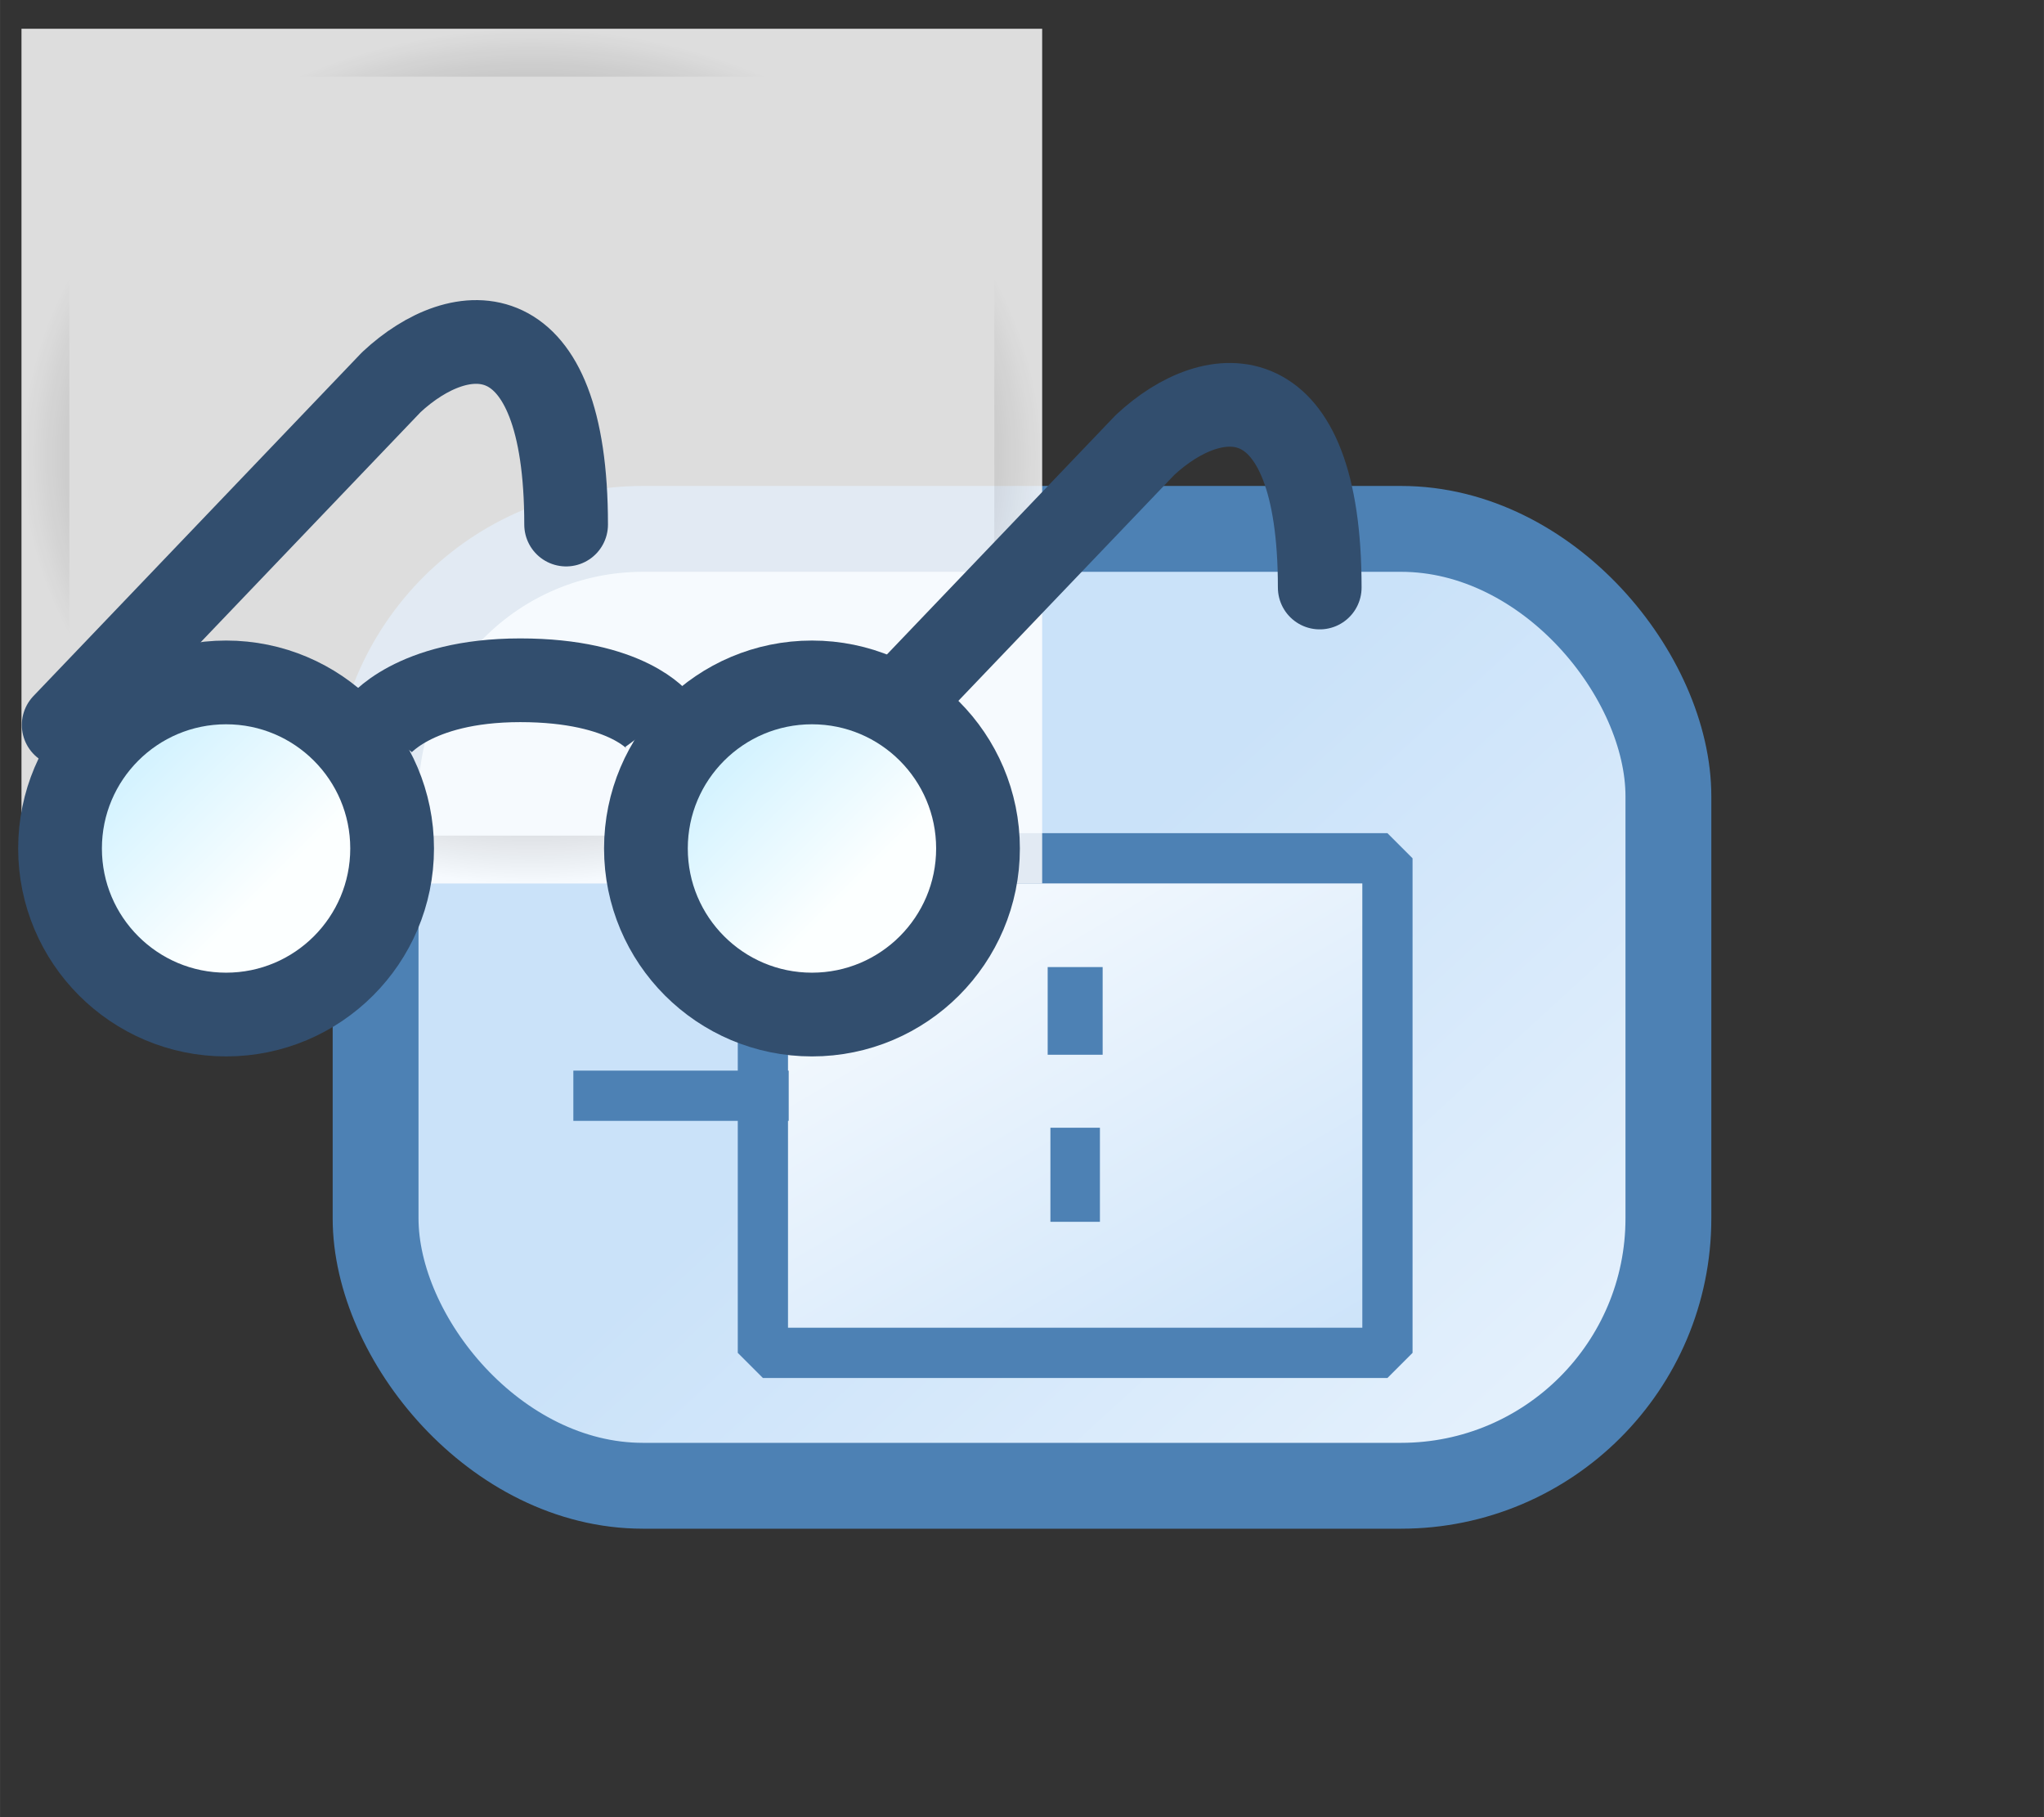 <?xml version="1.0" encoding="UTF-8" standalone="no"?>
<svg
   width="18"
   height="16"
   viewBox="0 0 4.762 4.233"
   version="1.1"
   id="svg8"
   inkscape:version="1.3 (0e150ed, 2023-07-21)"
   sodipodi:docname="ReadLinkObjectEndAction.svg"
   xml:space="preserve"
   xmlns:inkscape="http://www.inkscape.org/namespaces/inkscape"
   xmlns:sodipodi="http://sodipodi.sourceforge.net/DTD/sodipodi-0.dtd"
   xmlns:xlink="http://www.w3.org/1999/xlink"
   xmlns="http://www.w3.org/2000/svg"
   xmlns:svg="http://www.w3.org/2000/svg"><rect x="0" y="0" width="4.762" height="4.233" fill="#333333" stroke="none"/><defs
     id="defs2"><linearGradient
       inkscape:collect="always"
       id="linearGradient892"><stop
         style="stop-color:#000000;stop-opacity:1;"
         offset="0"
         id="stop888" /><stop
         style="stop-color:#000000;stop-opacity:0;"
         offset="1"
         id="stop890" /></linearGradient><linearGradient
       inkscape:collect="always"
       id="linearGradient872"><stop
         style="stop-color:#cae2f9;stop-opacity:1;"
         offset="0"
         id="stop868" /><stop
         style="stop-color:#fdfeff;stop-opacity:1"
         offset="1"
         id="stop870" /></linearGradient><linearGradient
       inkscape:collect="always"
       xlink:href="#linearGradient872"
       id="linearGradient860"
       x1="-1.399"
       y1="1.9"
       x2="0.808"
       y2="4.389"
       gradientUnits="userSpaceOnUse"
       gradientTransform="matrix(0.932,0,0,0.959,3.621,0.413)" /><linearGradient
       inkscape:collect="always"
       xlink:href="#linearGradient4939"
       id="linearGradient4945"
       x1="1.433"
       y1="6.461"
       x2="3.073"
       y2="8.105"
       gradientUnits="userSpaceOnUse" /><linearGradient
       inkscape:collect="always"
       id="linearGradient4939"><stop
         style="stop-color:#d5f3ff;stop-opacity:1;"
         offset="0"
         id="stop4941" /><stop
         style="stop-color:#fcffff;stop-opacity:1"
         offset="1"
         id="stop4943" /></linearGradient><linearGradient
       inkscape:collect="always"
       xlink:href="#linearGradient4939"
       id="linearGradient867"
       gradientUnits="userSpaceOnUse"
       x1="1.433"
       y1="6.461"
       x2="3.073"
       y2="8.105" /><radialGradient
       inkscape:collect="always"
       xlink:href="#linearGradient892"
       id="radialGradient894"
       cx="1.239"
       cy="1.063"
       fx="1.239"
       fy="1.063"
       r="1.189"
       gradientTransform="matrix(1,0,0,0.837,0,0.173)"
       gradientUnits="userSpaceOnUse" /><linearGradient
       inkscape:collect="always"
       xlink:href="#linearGradient872"
       id="linearGradient874"
       x1="144.286"
       y1="144.286"
       x2="23.46"
       y2="3.881"
       gradientUnits="userSpaceOnUse"
       gradientTransform="matrix(0.022,0,0,0.015,0.677,1.102)" /></defs><sodipodi:namedview
     id="base"
     pagecolor="#ffffff"
     bordercolor="#666666"
     borderopacity="1.0"
     inkscape:pageopacity="0"
     inkscape:pageshadow="2"
     inkscape:zoom="18.189462"
     inkscape:cx="-13.964129"
     inkscape:cy="2.5564253"
     inkscape:document-units="mm"
     inkscape:current-layer="g882"
     inkscape:document-rotation="0"
     showgrid="false"
     inkscape:pagecheckerboard="false"
     inkscape:window-width="2560"
     inkscape:window-height="1440"
     inkscape:window-x="0"
     inkscape:window-y="0"
     inkscape:window-maximized="0"
     units="px"
     inkscape:showpageshadow="2"
     inkscape:deskcolor="#d1d1d1" /><g
     id="g1"><g
       id="g882"><rect
         style="fill:url(#linearGradient860);fill-opacity:1;stroke:#4d81b4;stroke-width:0.2;stroke-linecap:round;stroke-miterlimit:4;stroke-dasharray:none;stroke-dashoffset:0.3;stroke-opacity:1"
         id="rect852"
         width="3.012"
         height="2.229"
         x="0.875"
         y="1.232"
         ry="0.623" /><g
         id="g905"
         transform="matrix(0.552,0,0,0.552,1.121,1.417)"><g
           id="g2"
           transform="translate(0,-0.105)"><path
             id="rect881"
             style="fill:url(#linearGradient874);fill-opacity:1;stroke:#4d81b4;stroke-width:0.212;stroke-linejoin:bevel;stroke-miterlimit:4;stroke-dasharray:none;stroke-dashoffset:0;stroke-opacity:1"
             d="M 1.189,1.16 H 3.825 V 3.247 H 1.189 Z" /><path
             style="fill:none;stroke:#4d81b4;stroke-width:0.232;stroke-linecap:butt;stroke-linejoin:miter;stroke-miterlimit:4;stroke-dasharray:none;stroke-dashoffset:0;stroke-opacity:1"
             d="M 2.507,1.989 V 1.619"
             id="path883-3-3" /><path
             style="fill:none;stroke:#4d81b4;stroke-width:0.209;stroke-linecap:butt;stroke-linejoin:miter;stroke-miterlimit:4;stroke-dasharray:none;stroke-dashoffset:0;stroke-opacity:1"
             d="M 2.507,2.694 V 2.297"
             id="path883-3-3-6" /><path
             style="fill:none;stroke:#4d81b4;stroke-width:0.212;stroke-linecap:butt;stroke-linejoin:miter;stroke-miterlimit:4;stroke-dasharray:none;stroke-opacity:1"
             d="M 0.389,2.162 H 1.298"
             id="path883-3-9" /></g></g><rect
         style="opacity:0.833;fill:#ffffff;fill-opacity:1;stroke:url(#radialGradient894);stroke-width:0.223;stroke-linecap:square;stroke-miterlimit:4;stroke-dasharray:none;stroke-dashoffset:0"
         id="rect886"
         width="2.378"
         height="1.991"
         x="0.05"
         y="0.067" /><g
         id="g850"
         style="display:inline"
         transform="matrix(0.195,0,0,0.195,-1.564,-204.482)"><path
           style="fill:none;stroke:#324e6e;stroke-width:1px;stroke-linecap:butt;stroke-linejoin:miter;stroke-opacity:1"
           d="m 12.536,1057.314 c 0,0 0.41,-0.562 1.7,-0.562 1.29,0 1.658,0.5 1.658,0.5"
           id="path4981"
           inkscape:connector-curvature="0"
           sodipodi:nodetypes="czc" /><path
           style="fill:none;stroke:#324e6e;stroke-width:1px;stroke-linecap:round;stroke-linejoin:round;stroke-opacity:1"
           d="m 8.781,1057.286 0.523,-0.547 3.392,-3.548 c 0.829,-0.773 2.088,-0.873 2.088,1.701"
           id="path4985"
           inkscape:connector-curvature="0"
           sodipodi:nodetypes="cccc" /><path
           style="display:inline;fill:none;stroke:#324e6e;stroke-width:1px;stroke-linecap:round;stroke-linejoin:round;stroke-opacity:1"
           d="m 17.623,1058.207 4.077,-4.265 c 0.829,-0.773 2.088,-0.873 2.088,1.702"
           id="path4985-5"
           inkscape:connector-curvature="0"
           sodipodi:nodetypes="ccc" /><circle
           style="fill:url(#linearGradient867);fill-opacity:1;stroke:#324e6e;stroke-width:1.119;stroke-miterlimit:4;stroke-dasharray:none;stroke-opacity:1"
           id="path4150"
           transform="matrix(0.894,0,0,0.894,8.472,1052.001)"
           cx="2.516"
           cy="7.562"
           r="2.219" /><circle
           style="display:inline;fill:url(#linearGradient4945);fill-opacity:1;stroke:#324e6e;stroke-width:1.119;stroke-miterlimit:4;stroke-dasharray:none;stroke-opacity:1"
           id="path4150-4"
           transform="matrix(0.894,0,0,0.894,15.472,1052.001)"
           cx="2.516"
           cy="7.562"
           r="2.219" /></g></g></g></svg>

